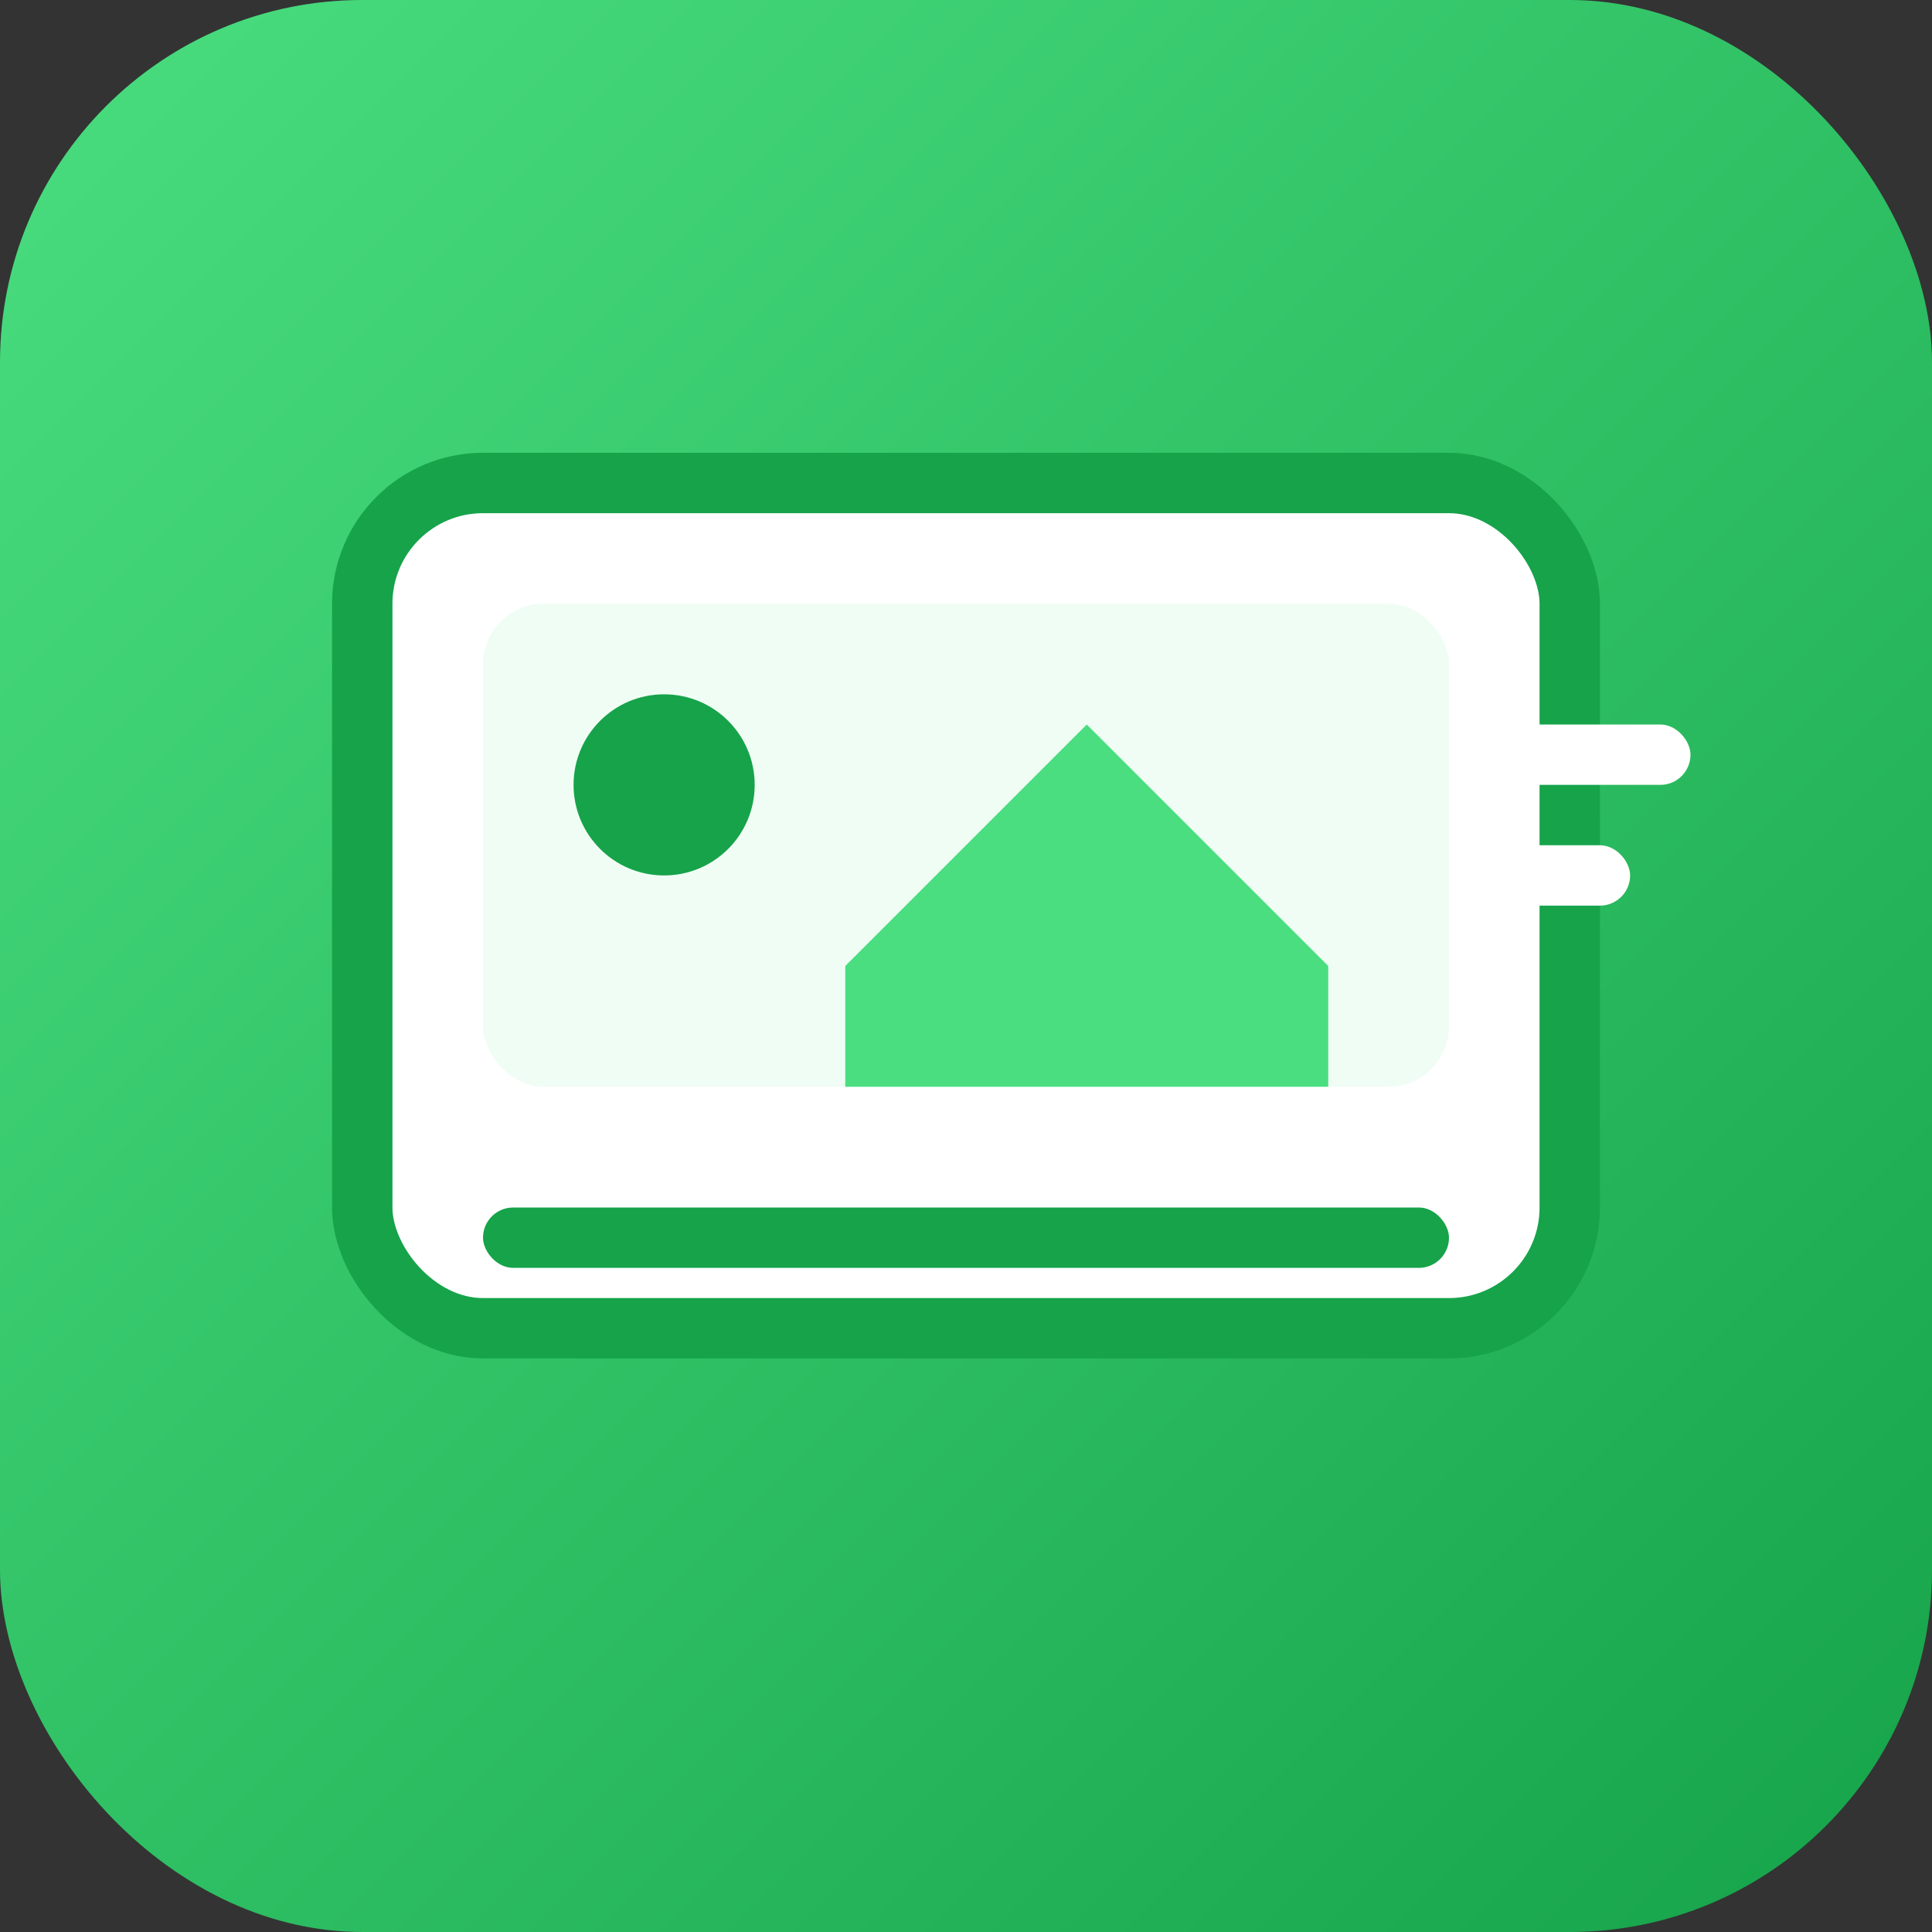 <svg xmlns="http://www.w3.org/2000/svg" viewBox="0 0 32 32" width="32" height="32">
  <rect x="0" y="0" width="32" height="32" fill="#333333" stroke="none"/>
  <defs>
    <linearGradient id="bg" x1="0%" y1="0%" x2="100%" y2="100%">
      <stop offset="0%" style="stop-color:#4ade80"/>
      <stop offset="100%" style="stop-color:#16a34a"/>
    </linearGradient>
  </defs>
  <rect width="32" height="32" rx="6" fill="url(#bg)"/>
  <rect x="6" y="8" width="20" height="14" rx="2" fill="white" stroke="#16a34a" stroke-width="1"/>
  <rect x="8" y="10" width="16" height="8" rx="1" fill="#f0fdf4"/>
  <circle cx="11" cy="13" r="1.5" fill="#16a34a"/>
  <path d="M14 16 L18 12 L22 16 L22 18 L14 18 Z" fill="#4ade80"/>
  <rect x="8" y="20" width="16" height="1" rx="0.5" fill="#16a34a"/>
  <rect x="24" y="12" width="4" height="1" rx="0.5" fill="white"/>
  <rect x="24" y="14" width="3" height="1" rx="0.5" fill="white"/>
</svg>